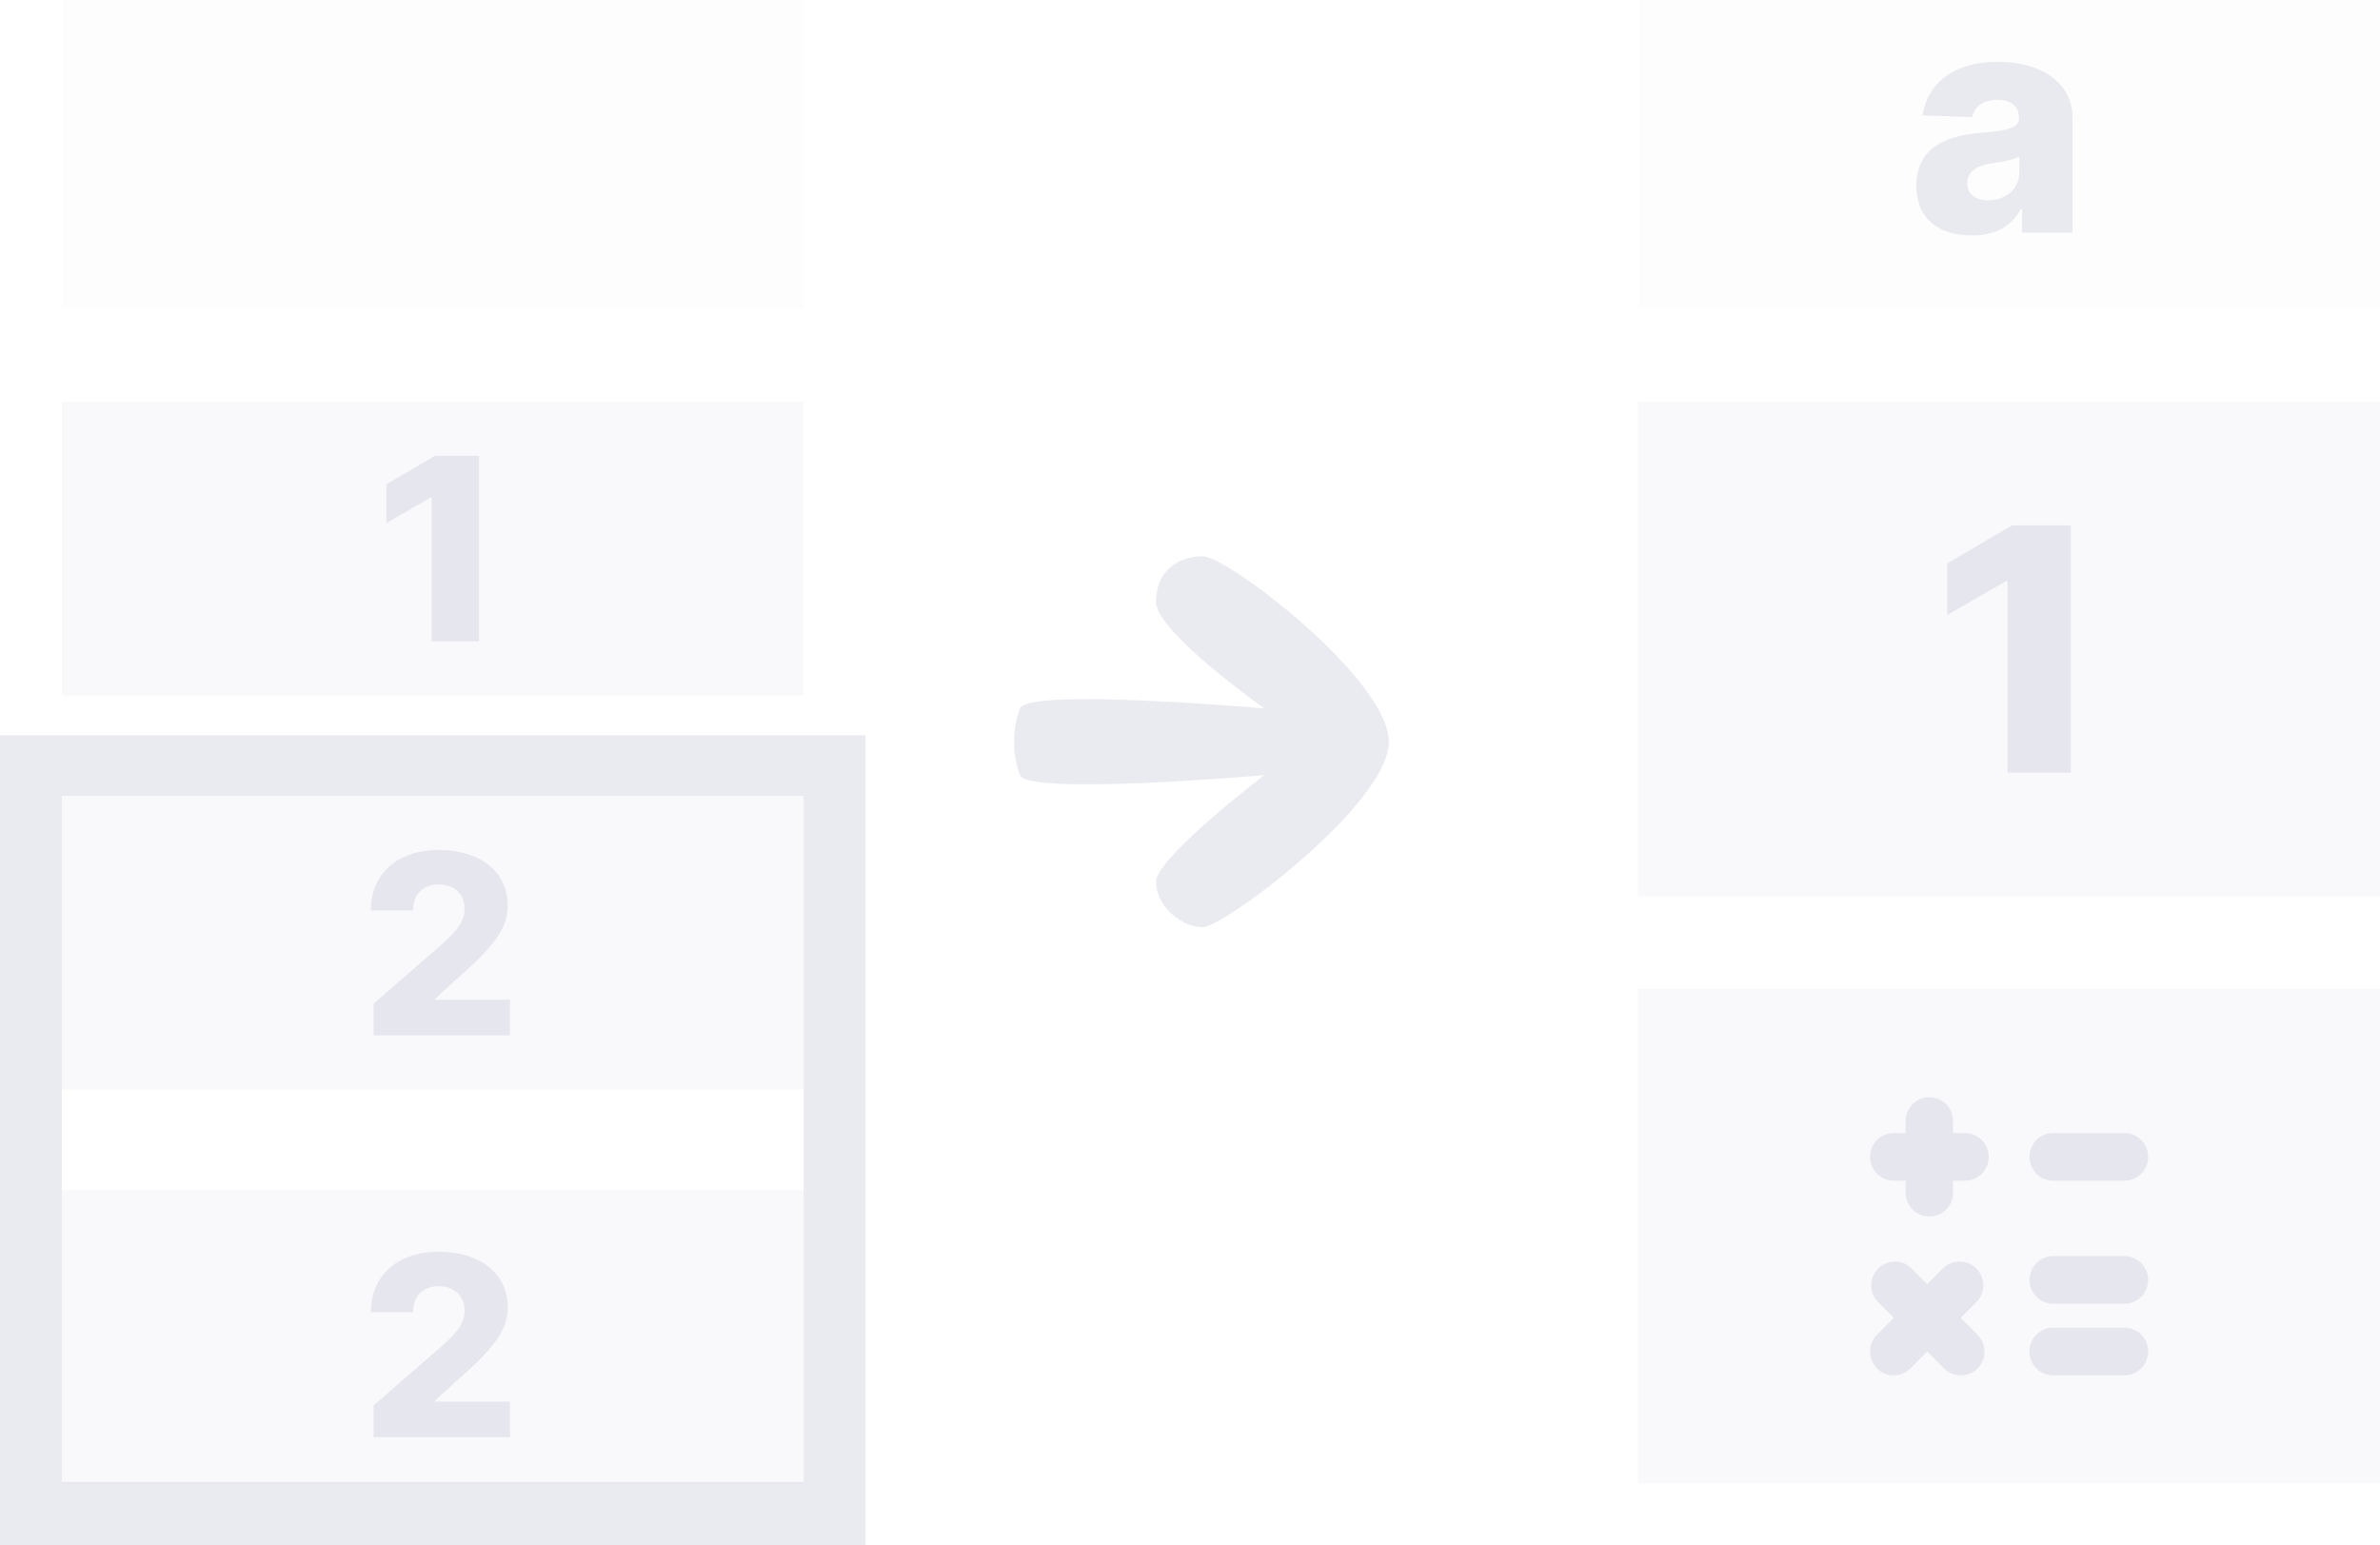 <svg width="77" height="50" viewBox="0 0 77 50" fill="none" xmlns="http://www.w3.org/2000/svg">
<g clip-path="url(#clip0_1764_105836)">
<path d="M2 0.801V10H26V1.05456e-06H3.003L2 0L2 0.801Z" fill="#CCCCDC" fill-opacity="0.04"/>
<path d="M26 13H2V22.5H26V13Z" fill="#CCCCDC" fill-opacity="0.12"/>
<path d="M26 25.75H2V35.25H26V25.75Z" fill="#CCCCDC" fill-opacity="0.12"/>
<path d="M26 38.5H2V48H26V38.5Z" fill="#CCCCDC" fill-opacity="0.12"/>
<path d="M15.5 14.75H14.072L12.5 15.67V16.924L13.925 16.104H13.963V20.75H15.5V14.75Z" fill="#CCCCDC" fill-opacity="0.4"/>
<path d="M12.087 33.5H16.5V32.347H14.084V32.309L14.797 31.656C16.09 30.538 16.427 29.968 16.427 29.289C16.427 28.223 15.551 27.5 14.198 27.5C12.879 27.5 11.997 28.254 12 29.459H13.365C13.365 28.925 13.697 28.616 14.192 28.616C14.678 28.616 15.03 28.913 15.03 29.402C15.03 29.844 14.751 30.145 14.262 30.581L12.087 32.471V33.5Z" fill="#CCCCDC" fill-opacity="0.4"/>
<path d="M12.087 46.5H16.5V45.347H14.084V45.309L14.797 44.656C16.09 43.538 16.427 42.968 16.427 42.289C16.427 41.222 15.551 40.5 14.198 40.5C12.879 40.5 11.997 41.254 12 42.459H13.365C13.365 41.925 13.697 41.616 14.192 41.616C14.678 41.616 15.03 41.913 15.03 42.402C15.03 42.844 14.751 43.145 14.262 43.581L12.087 45.471V46.5Z" fill="#CCCCDC" fill-opacity="0.4"/>
</g>
<path d="M38.907 30C39.601 30 44.933 26 44.933 24C44.933 22 39.736 18 38.907 18C38.078 18 37.402 18.5 37.402 19.476C37.402 20.451 40.907 22.921 40.907 22.921C40.907 22.921 33.254 22.25 33 22.921C32.746 23.591 32.746 24.409 33 25.079C33.254 25.75 40.907 25.079 40.907 25.079C40.907 25.079 37.402 27.75 37.402 28.53C37.402 29.31 38.212 30 38.907 30Z" fill="#CCCCDC" fill-opacity="0.4"/>
<g clip-path="url(#clip1_1764_105836)">
<path d="M63.793 7.618C64.553 7.618 65.079 7.323 65.377 6.766H65.42V7.526H67.053V3.818C67.053 2.664 66.027 2 64.638 2C63.172 2 62.341 2.739 62.202 3.733L63.804 3.79C63.879 3.442 64.166 3.229 64.624 3.229C65.05 3.229 65.32 3.435 65.32 3.8V3.818C65.32 4.152 64.958 4.223 64.028 4.305C62.923 4.397 62 4.805 62 6.013C62 7.092 62.749 7.618 63.793 7.618ZM64.329 6.482C63.928 6.482 63.644 6.29 63.644 5.928C63.644 5.576 63.921 5.363 64.415 5.288C64.738 5.242 65.136 5.171 65.331 5.068V5.587C65.331 6.119 64.883 6.482 64.329 6.482Z" fill="#CCCCDC" fill-opacity="0.4"/>
<path d="M53 0.801V10H77V1.13097e-06H54.003C53.737 1.13097e-06 53 0 53 0C53 0 53 0.588 53 0.801Z" fill="#CCCCDC" fill-opacity="0.04"/>
<path d="M77 13H53V29H77V13Z" fill="#CCCCDC" fill-opacity="0.12"/>
<path d="M77 32H53V48H77V32Z" fill="#CCCCDC" fill-opacity="0.12"/>
<path d="M67 17H65.095L63 18.227V19.898L64.9 18.805H64.95V25H67V17Z" fill="#CCCCDC" fill-opacity="0.4"/>
<path d="M61.652 38.202H61.268C61.065 38.202 60.869 38.121 60.725 37.976C60.581 37.831 60.5 37.635 60.5 37.43C60.5 37.225 60.581 37.029 60.725 36.884C60.869 36.739 61.065 36.658 61.268 36.658H61.652V36.272C61.652 36.067 61.733 35.871 61.877 35.726C62.022 35.581 62.217 35.5 62.421 35.5C62.624 35.5 62.82 35.581 62.964 35.726C63.108 35.871 63.189 36.067 63.189 36.272V36.658H63.573C63.777 36.658 63.972 36.739 64.116 36.884C64.26 37.029 64.341 37.225 64.341 37.43C64.341 37.635 64.26 37.831 64.116 37.976C63.972 38.121 63.777 38.202 63.573 38.202H63.189V38.588C63.189 38.793 63.108 38.989 62.964 39.134C62.82 39.279 62.624 39.36 62.421 39.36C62.217 39.36 62.022 39.279 61.877 39.134C61.733 38.989 61.652 38.793 61.652 38.588V38.202Z" fill="#CCCCDC" fill-opacity="0.4"/>
<path d="M68.732 42.184H66.427C66.223 42.184 66.028 42.103 65.884 41.958C65.74 41.813 65.659 41.617 65.659 41.412C65.659 41.207 65.74 41.011 65.884 40.866C66.028 40.721 66.223 40.64 66.427 40.64H68.732C68.936 40.64 69.131 40.721 69.275 40.866C69.419 41.011 69.5 41.207 69.5 41.412C69.5 41.617 69.419 41.813 69.275 41.958C69.131 42.103 68.936 42.184 68.732 42.184Z" fill="#CCCCDC" fill-opacity="0.4"/>
<path d="M66.427 36.658H68.732C68.936 36.658 69.131 36.739 69.275 36.884C69.419 37.029 69.5 37.225 69.5 37.43C69.5 37.635 69.419 37.831 69.275 37.976C69.131 38.121 68.936 38.202 68.732 38.202H66.427C66.223 38.202 66.028 38.121 65.884 37.976C65.74 37.831 65.659 37.635 65.659 37.43C65.659 37.225 65.74 37.029 65.884 36.884C66.028 36.739 66.223 36.658 66.427 36.658Z" fill="#CCCCDC" fill-opacity="0.4"/>
<path d="M68.732 44.5H66.427C66.223 44.5 66.028 44.419 65.884 44.274C65.74 44.129 65.659 43.933 65.659 43.728C65.659 43.523 65.74 43.327 65.884 43.182C66.028 43.037 66.223 42.956 66.427 42.956H68.732C68.936 42.956 69.131 43.037 69.275 43.182C69.419 43.327 69.5 43.523 69.5 43.728C69.5 43.933 69.419 44.129 69.275 44.274C69.131 44.419 68.936 44.5 68.732 44.5Z" fill="#CCCCDC" fill-opacity="0.4"/>
<path d="M61.265 44.5C61.062 44.5 60.867 44.419 60.723 44.276C60.58 44.131 60.5 43.935 60.5 43.731C60.5 43.527 60.58 43.332 60.723 43.187L61.269 42.639L60.723 42.091C60.597 41.943 60.532 41.753 60.539 41.559C60.547 41.364 60.627 41.18 60.764 41.043C60.901 40.905 61.084 40.825 61.277 40.817C61.471 40.81 61.66 40.876 61.807 41.002L62.352 41.55L62.898 41.002C63.045 40.876 63.234 40.81 63.427 40.817C63.62 40.825 63.804 40.905 63.941 41.043C64.078 41.18 64.158 41.364 64.165 41.559C64.173 41.753 64.107 41.943 63.981 42.091L63.435 42.639L63.981 43.187C64.124 43.332 64.204 43.527 64.204 43.731C64.204 43.935 64.124 44.131 63.981 44.276C63.837 44.419 63.642 44.5 63.439 44.5C63.236 44.5 63.042 44.419 62.898 44.276L62.352 43.727L61.807 44.276C61.663 44.419 61.468 44.5 61.265 44.5Z" fill="#CCCCDC" fill-opacity="0.4"/>
</g>
<path fill-rule="evenodd" clip-rule="evenodd" d="M26 25.75H2V47.953H26V25.75ZM0 23.789V50H28V23.789L0 23.789Z" fill="#CCCCDC" fill-opacity="0.4"/>
<defs>
<clipPath id="clip0_1764_105836">
<rect width="24" height="48" fill="white" transform="translate(2)"/>
</clipPath>
<clipPath id="clip1_1764_105836">
<rect width="24" height="48" fill="white" transform="translate(53)"/>
</clipPath>
</defs>
</svg>
